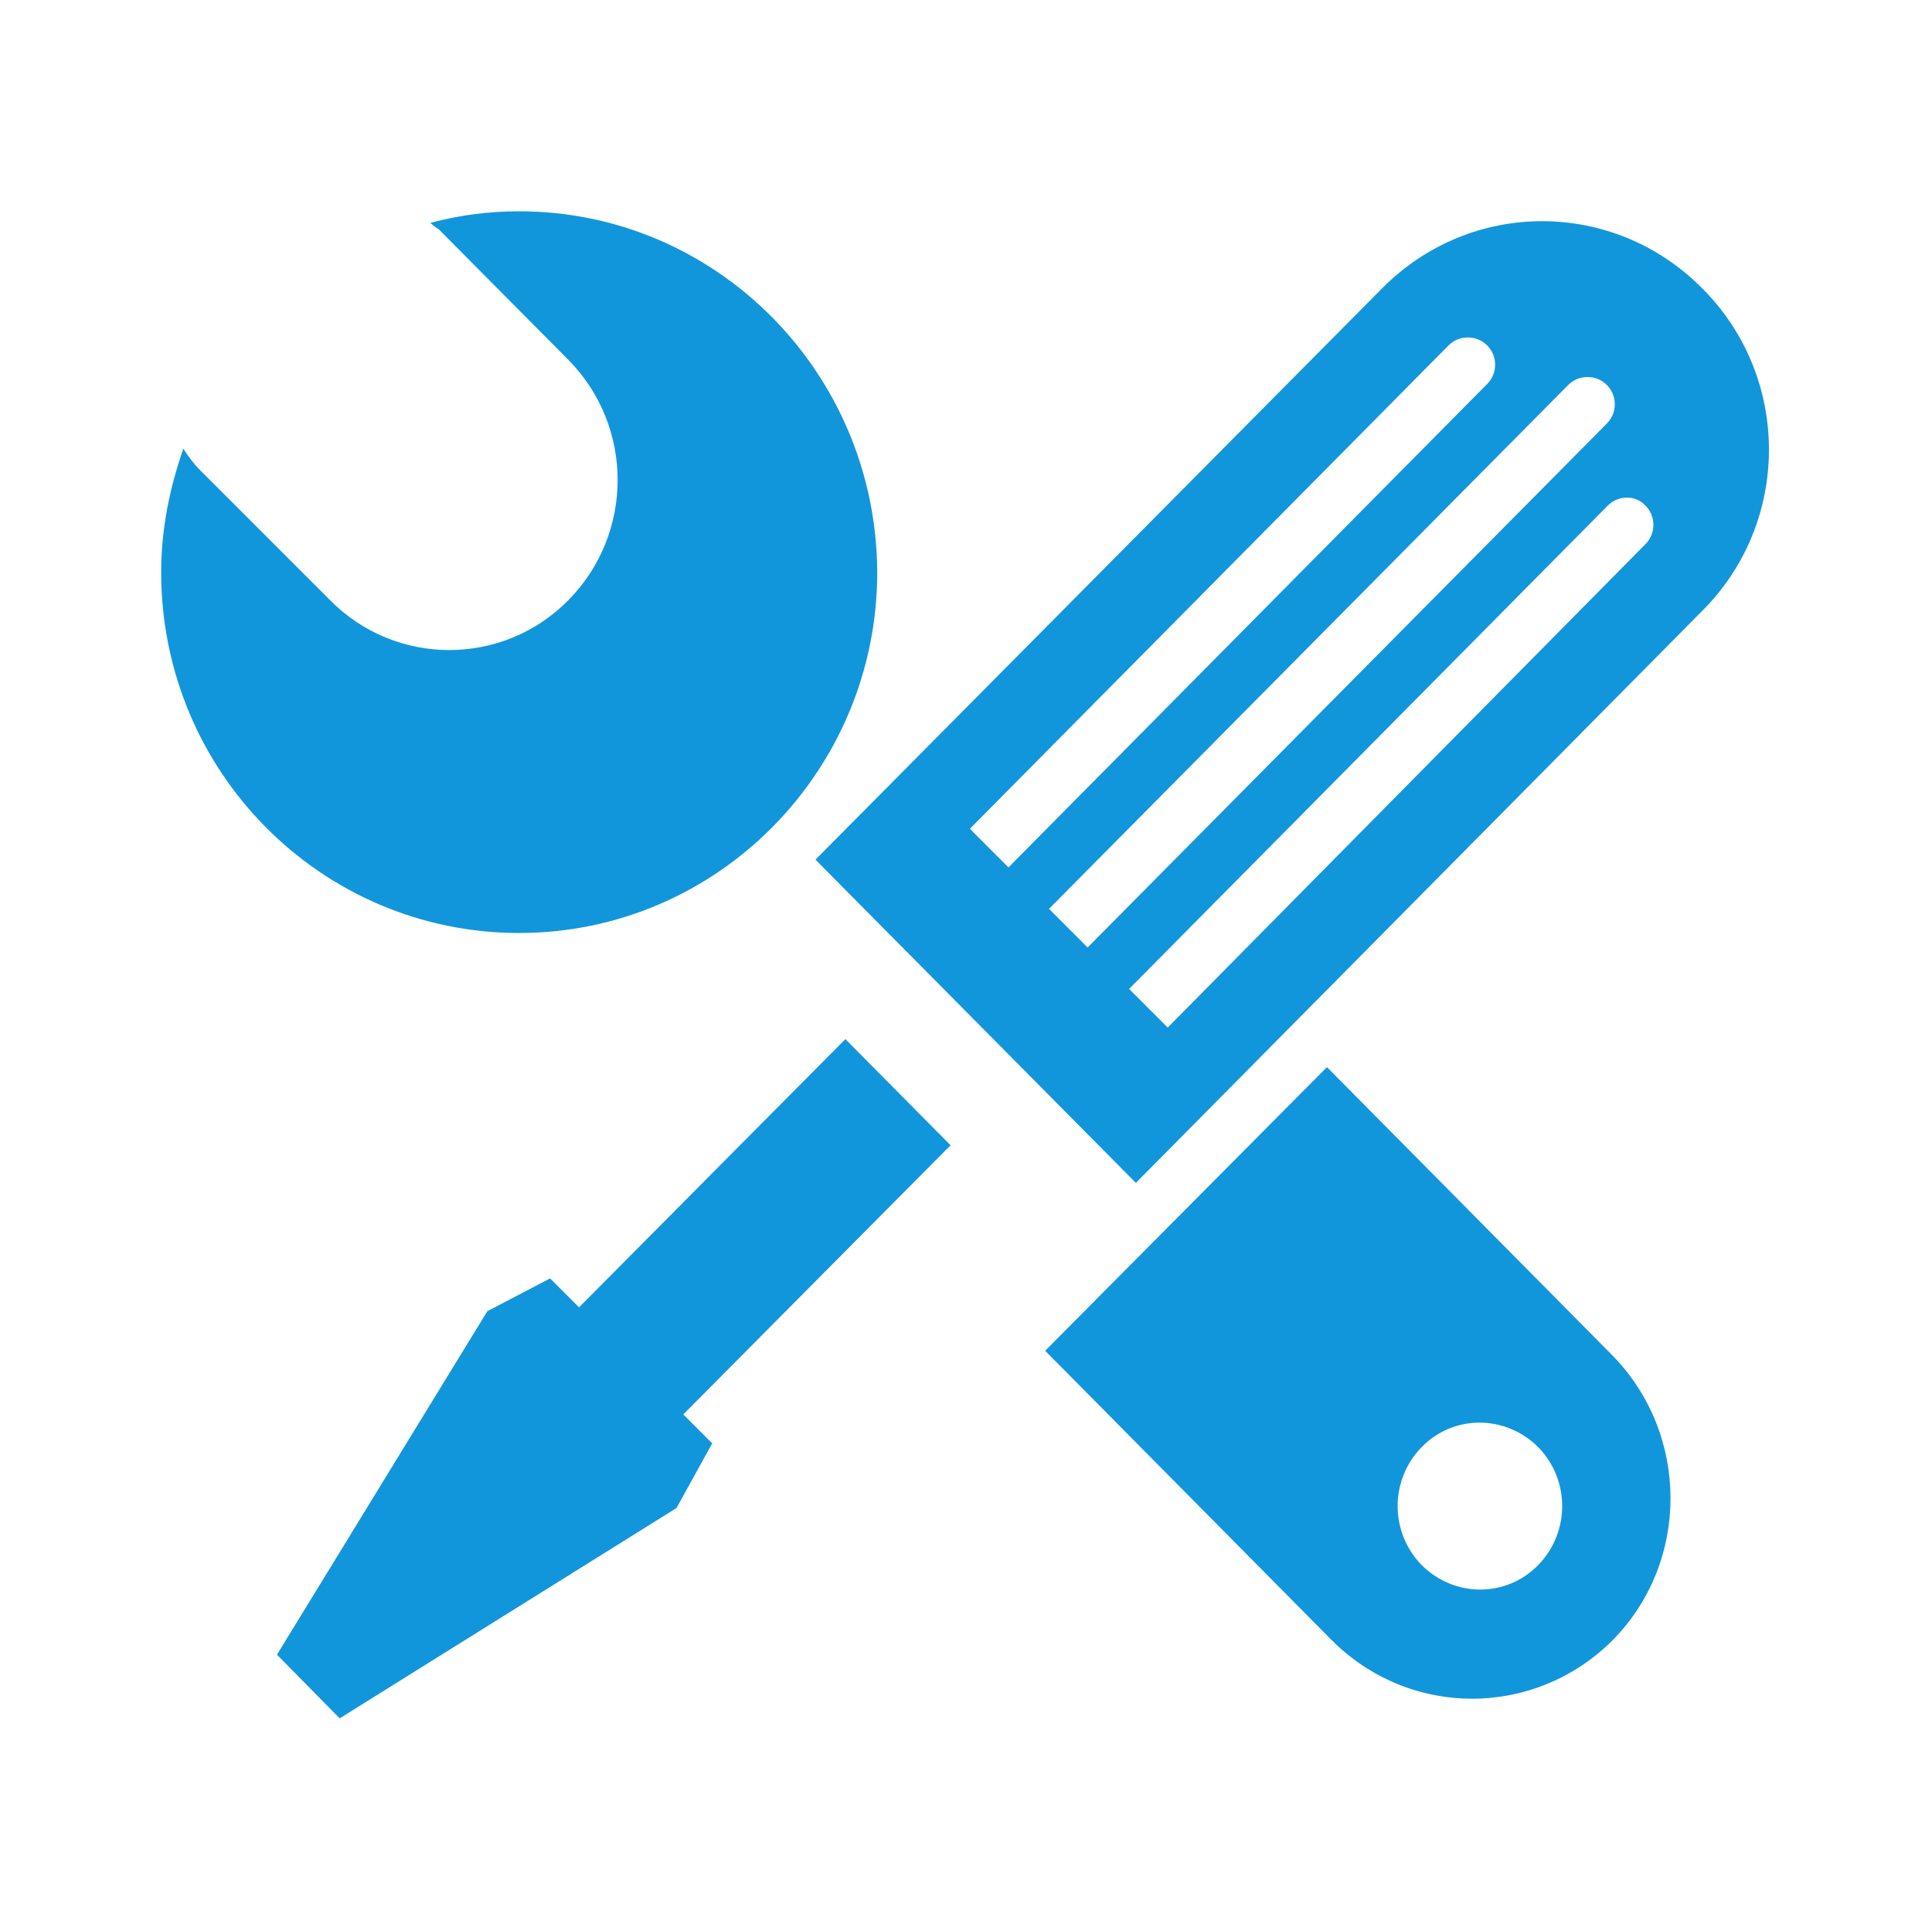 <?xml version="1.0" standalone="no"?><!DOCTYPE svg PUBLIC "-//W3C//DTD SVG 1.1//EN" "http://www.w3.org/Graphics/SVG/1.1/DTD/svg11.dtd"><svg t="1734878703741" class="icon" viewBox="0 0 1025 1024" version="1.1" xmlns="http://www.w3.org/2000/svg" p-id="5062" xmlns:xlink="http://www.w3.org/1999/xlink" width="200.195" height="200"><path d="M903.168 153.088c-47.104-47.616-122.88-47.616-169.984 0L432.64 456.192l169.984 171.52 300.544-303.616c47.104-47.104 47.104-123.904 0-171.008z m-368.128 307.2l-20.48-20.48 253.952-256.512c5.632-5.632 14.848-5.632 20.48 0s5.632 14.848 0 20.48l-253.952 256.512z m41.984 42.496l-20.48-20.48 275.456-278.016c5.632-5.632 14.848-5.632 20.48 0s5.632 14.848 0 20.48l-275.456 278.016z m42.496 42.496l-20.48-20.48 253.952-256.512c5.632-5.632 14.848-5.632 19.968 0 5.632 5.632 5.632 14.848 0 20.48L619.52 545.28zM377.856 765.952l-15.36-15.36 141.824-142.848-55.808-56.32L307.2 693.76l-15.36-15.36-33.28 17.408-111.616 182.272 33.28 33.792 178.688-111.616 18.944-34.304zM275.456 112.128c-16.384 0-31.744 2.048-47.104 6.144 1.536 1.536 3.072 2.56 4.608 3.584l68.608 69.12c34.816 35.328 34.816 92.16 0 127.488s-91.648 35.328-126.464 0L106.496 249.856c-3.584-3.584-6.656-7.68-9.216-11.776-7.168 20.48-11.776 42.496-11.776 65.536 0 105.984 84.992 191.488 189.952 191.488s189.952-86.016 189.952-191.488c-0.512-105.984-85.504-191.488-189.952-191.488zM855.552 870.4c40.96-41.472 40.96-109.056 0-151.04l-151.552-153.088-149.504 150.528 151.552 153.088c41.472 41.984 108.032 41.984 149.504 0.512z m-101.376-102.4c16.896-17.408 44.544-17.408 61.952 0 16.896 17.408 16.896 45.056 0 62.464-16.896 17.408-44.544 17.408-61.952 0-16.896-17.408-16.896-45.056 0-62.464z" p-id="5063" fill="#1296db"></path></svg>